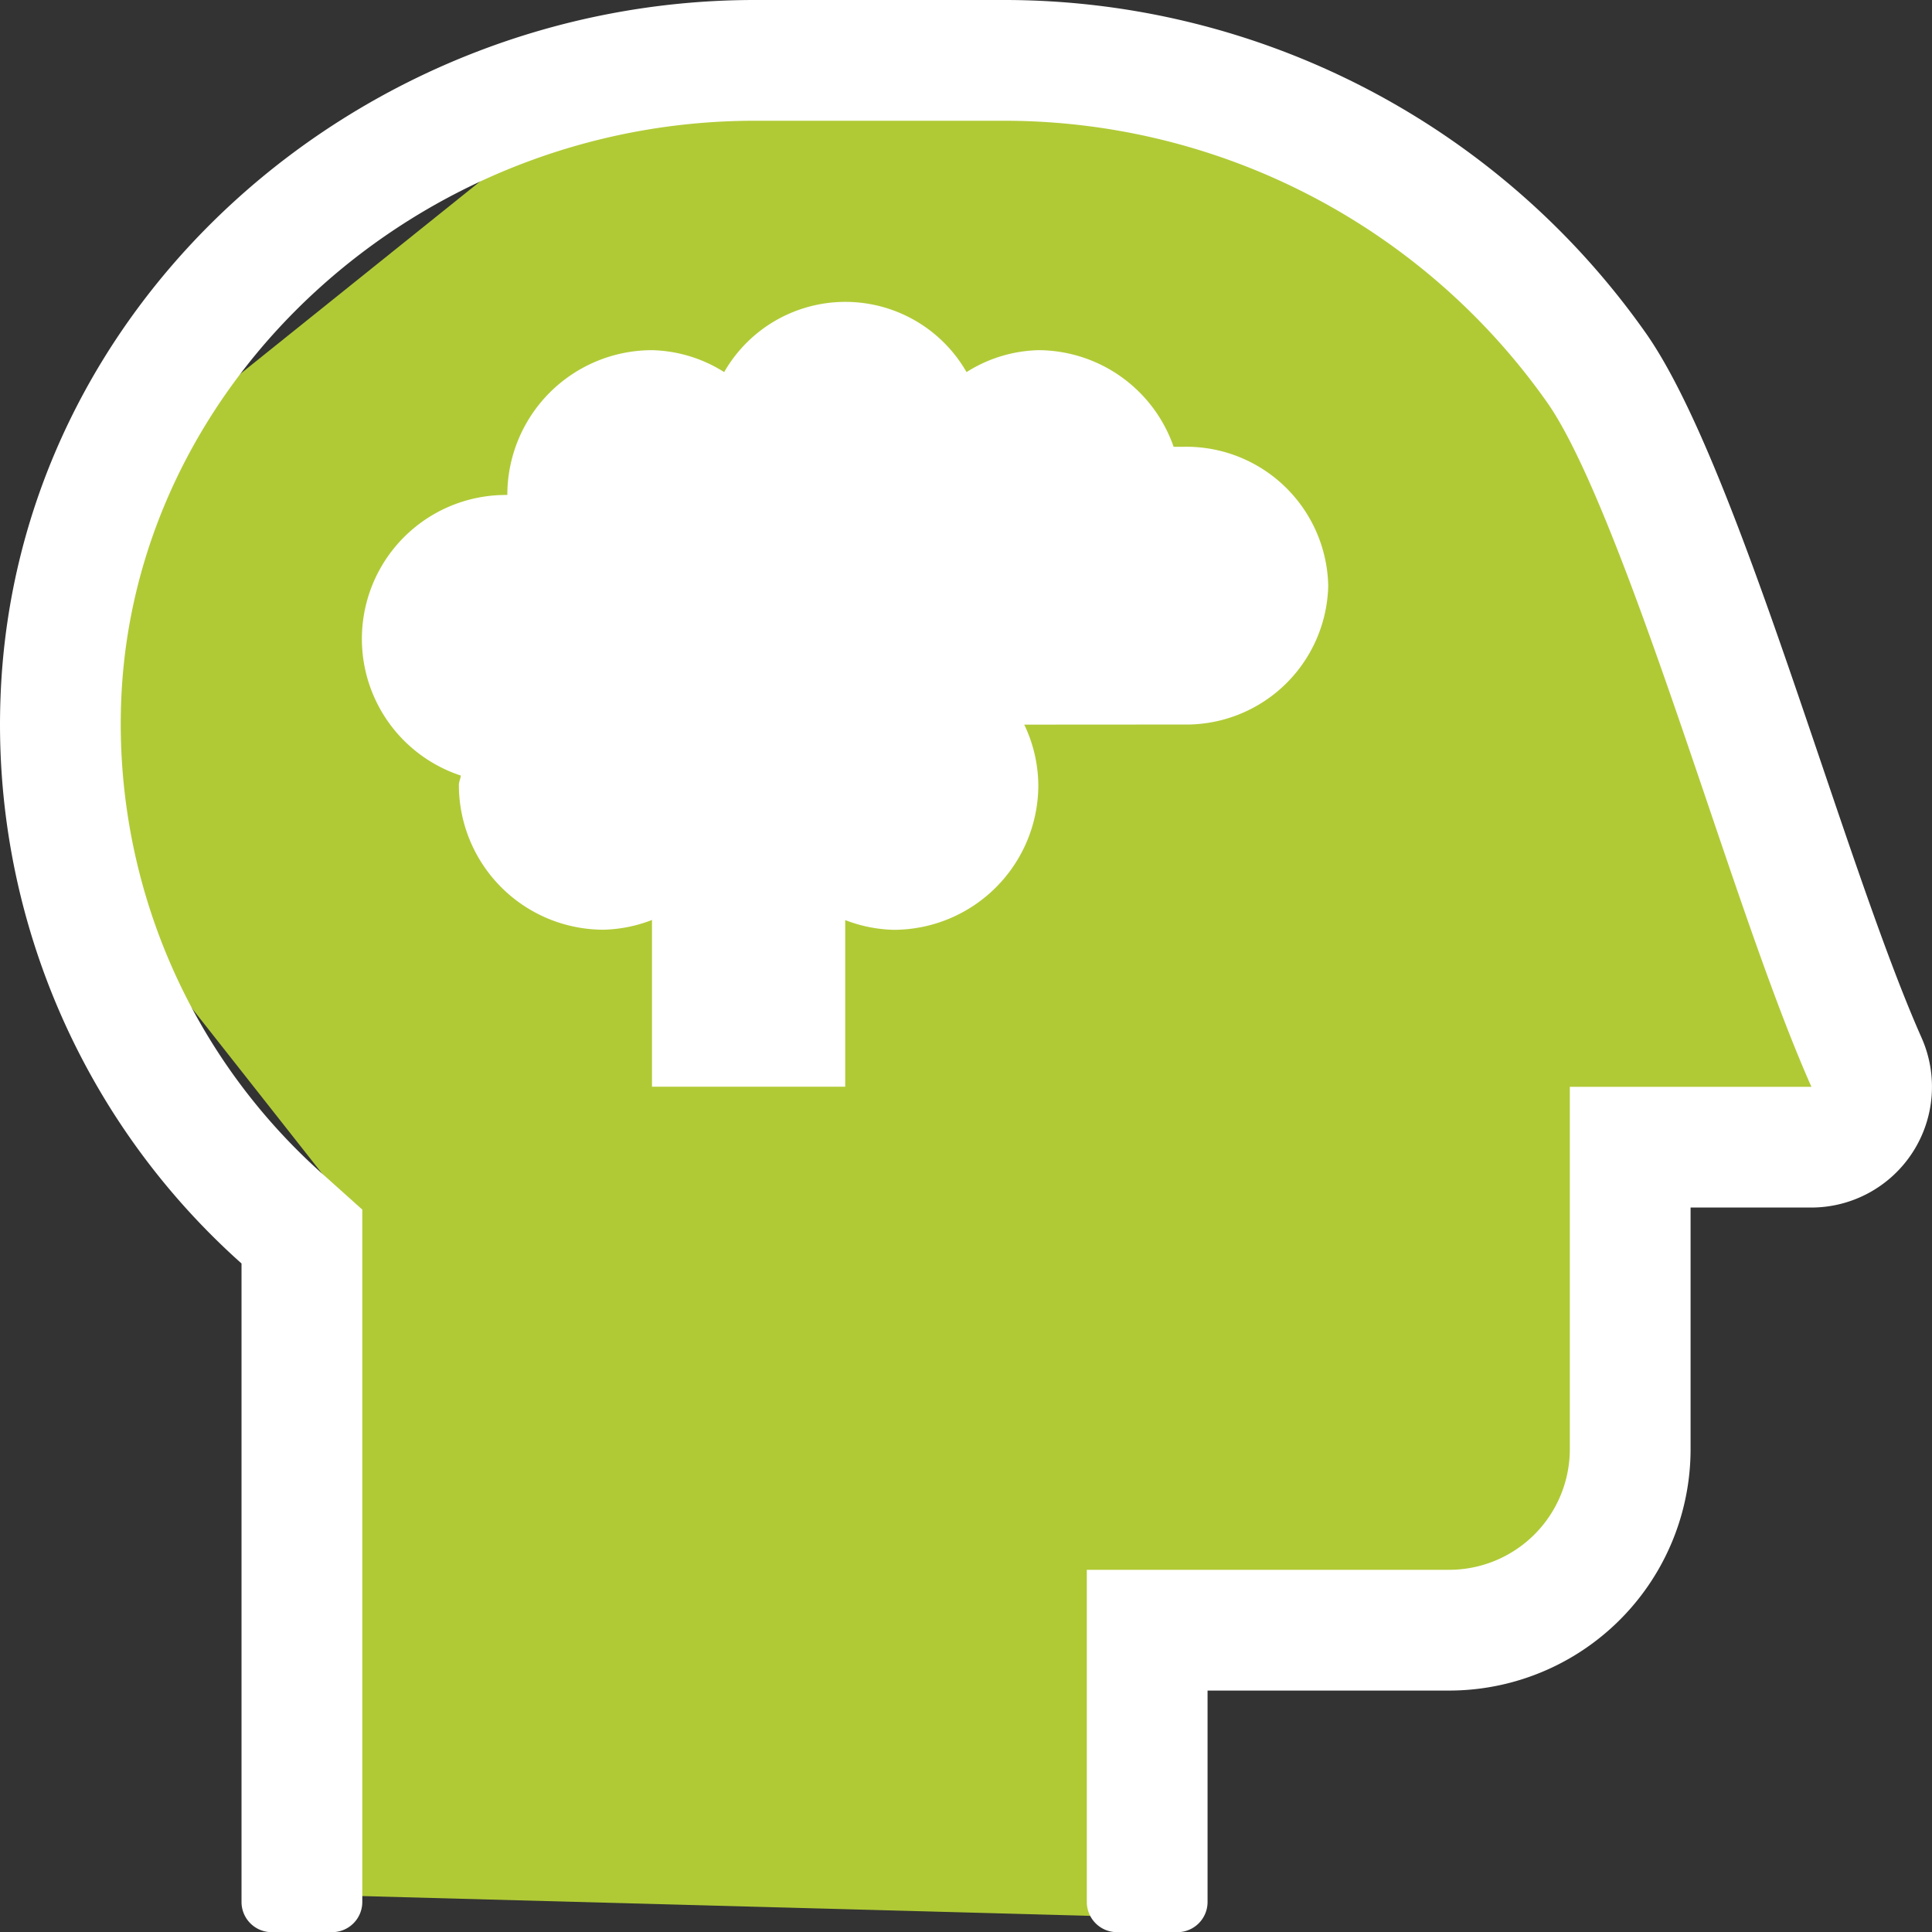 <svg xmlns="http://www.w3.org/2000/svg" width="93.392" height="93.396" viewBox="0 0 93.392 93.396"><rect x="0" y="0" width="93.392" height="93.396" fill="#333333" stroke="none"/><g transform="translate(0 0)"><path d="M38.731,785.745l1.832-32.968-13.6-17.269,1.307-17.792,22.5-18.054,22.762-1.57,21.72,7.064,14.129,33.491,2.092,9.942H99.96l2.092,15.176-6.8,8.373H77.194v14.652Z" transform="translate(-23.499 -694.151)" fill="#b0ca36"/><path fill="#ffffff" d="M92.882,50.164c-3.82-8.6-8.836-27.678-13.331-34.066A37.931,37.931,0,0,0,48.533,0H36.478C17.41,0,.747,14.608.021,33.664A34.9,34.9,0,0,0,11.669,61.076V91.936A1.459,1.459,0,0,0,13.129,93.4h2.919a1.459,1.459,0,0,0,1.459-1.459V58.471l-1.941-1.74A29.126,29.126,0,0,1,5.852,33.887c.591-15.463,14.329-28.05,30.625-28.05H48.532A32.118,32.118,0,0,1,74.783,19.454c2.286,3.25,5.312,12.177,7.745,19.351,1.775,5.237,3.453,10.184,5.029,13.73H75.879V70.047a5.837,5.837,0,0,1-5.837,5.837H52.53V91.936A1.459,1.459,0,0,0,53.989,93.4h2.919a1.459,1.459,0,0,0,1.459-1.459V81.721H70.042A11.674,11.674,0,0,0,81.716,70.047V58.372h5.837a5.837,5.837,0,0,0,5.328-8.209ZM57.2,35.023a6.864,6.864,0,0,0,7-6.713,6.864,6.864,0,0,0-7-6.713h-.474a6.948,6.948,0,0,0-6.53-4.67,6.8,6.8,0,0,0-3.48,1.06,6.752,6.752,0,0,0-11.716,0,6.818,6.818,0,0,0-3.482-1.06,7,7,0,0,0-7,7A6.956,6.956,0,0,0,22.269,37.49c-.011.157-.093.292-.093.452a7,7,0,0,0,7,7,6.915,6.915,0,0,0,2.335-.471v8.059h9.34V44.476a6.915,6.915,0,0,0,2.335.471,7,7,0,0,0,7-7,6.9,6.9,0,0,0-.68-2.919Z" transform="translate(0.006 0)"/></g></svg>
